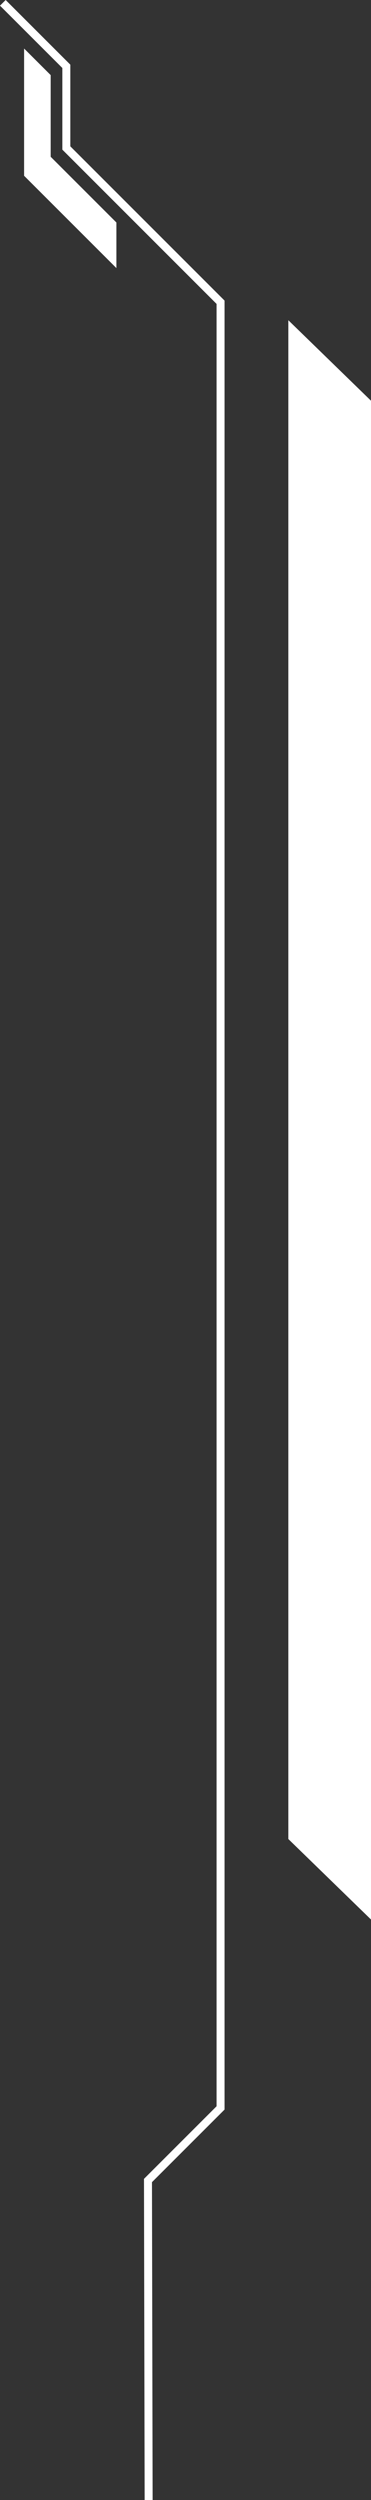 <?xml version="1.0" encoding="UTF-8"?><svg id="Layer_2" xmlns="http://www.w3.org/2000/svg" xmlns:xlink="http://www.w3.org/1999/xlink" viewBox="0 0 191.01 1286.88"><rect x="0" y="0" width="191.01" height="1286.88" fill="#333333" stroke="none"/><defs><style>.cls-1{fill:url(#radial-gradient);}.cls-2{fill:#fff;}</style><radialGradient id="radial-gradient" cx="-4248.48" cy="-869.03" fx="-4248.48" fy="-869.03" r=".03" gradientTransform="translate(-714.17 5215.26) rotate(90) scale(1 .95)" gradientUnits="userSpaceOnUse"><stop offset="0" stop-color="#ff0025"/><stop offset="1" stop-color="#ff0025"/></radialGradient></defs><g id="Layer_3"><polygon class="cls-1" points="108.41 966.78 108.5 966.78 108.5 966.79 108.41 966.78"/><polygon class="cls-2" points="12.41 24.99 12.41 90.48 59.93 138 59.93 114.54 26.09 80.7 26.09 38.66 12.41 24.99"/><polygon class="cls-2" points="115.61 1085.9 115.61 154.73 36.21 75.33 36.21 33.3 2.91 0 0 2.91 32.1 35 32.1 77.03 111.5 156.44 111.5 1084.2 74.13 1121.57 74.47 1286.88 78.58 1286.88 78.24 1123.27 115.61 1085.9"/><polygon class="cls-2" points="148.45 946.64 191.01 988.07 191.01 206.28 148.45 164.84 148.45 946.64"/></g></svg>